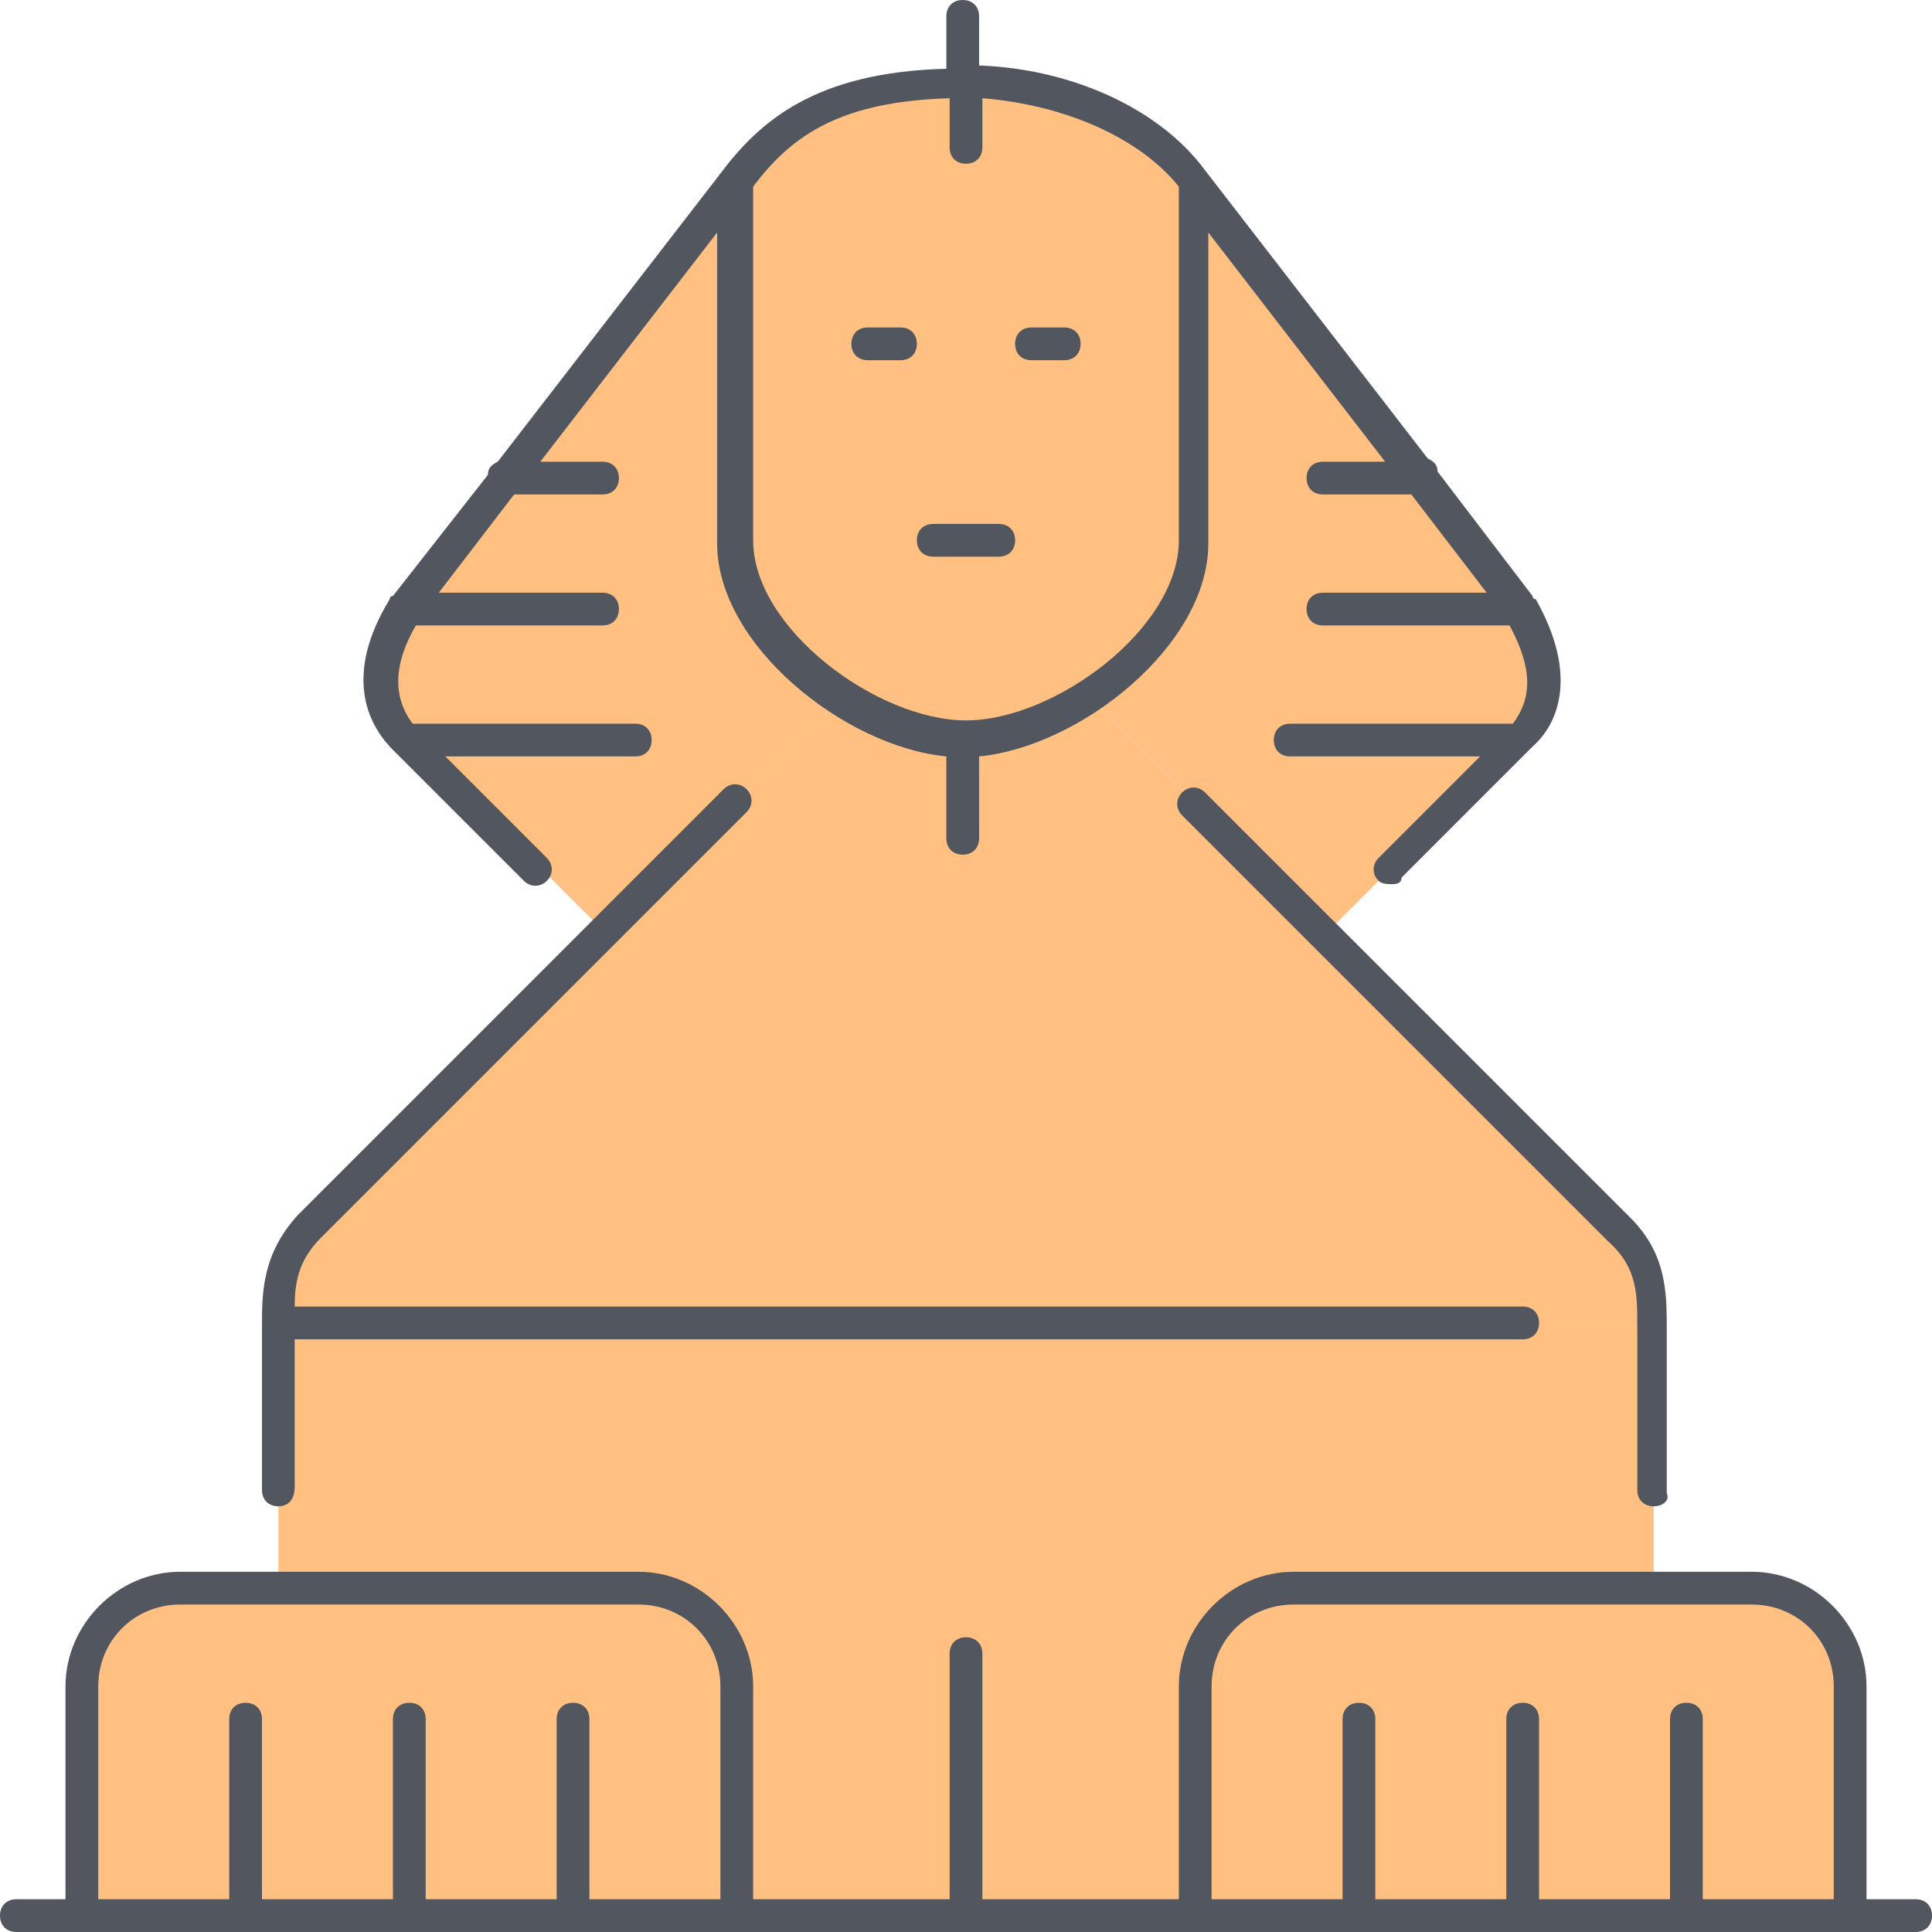 <svg
  height="200px"
  width="200px"
  version="1.1"
  id="Layer_1"
  xmlns="http://www.w3.org/2000/svg"
  xmlns:xlink="http://www.w3.org/1999/xlink"
  viewBox="0 0 503.467 503.467"
  xml:space="preserve"
  fill="#000000">
  <g id="SVGRepo_bgCarrier" stroke-width="0"></g>
  <g
    id="SVGRepo_tracerCarrier"
    stroke-linecap="round"
    stroke-linejoin="round"></g>
  <g id="SVGRepo_iconCarrier">
    <g transform="translate(3 3)">
      <path
        style="fill: #ffc082"
        d="M436.467,496.2H393.8h-42.667h-42.667v-59.733c0-14.507,11.093-25.6,25.6-25.6h93.867h25.6 c14.507,0,25.6,11.093,25.6,25.6V496.2H436.467z M393.8,154.867c8.533,13.653,8.533,25.6,0,34.133l-51.2,51.2l-59.733-59.733 l-1.707-2.56c15.36-9.387,27.307-24.747,27.307-40.107V43.933l58.88,76.8L393.8,154.867z M130.12,120.733l58.88-76.8V137.8 c0,15.36,11.947,30.72,27.307,40.107l-1.707,2.56L154.867,240.2l-51.2-51.2c-8.533-8.533-8.533-20.48,0-34.133L130.12,120.733z M146.333,496.2h-42.667H61H18.333v-59.733c0-14.507,11.093-25.6,25.6-25.6h25.6H163.4c14.507,0,25.6,11.093,25.6,25.6V496.2 H146.333z"></path>
      <path
        style="fill: #ffc082"
        d="M248.733,496.2H189v-59.733c0-14.507-11.093-25.6-25.6-25.6H69.533V342.6h358.4v68.267h-93.867 c-14.507,0-25.6,11.093-25.6,25.6V496.2H248.733z M248.733,18.333c25.6,0,48.64,11.093,59.733,25.6V137.8 c0,15.36-11.947,30.72-27.307,40.107C270.92,184.733,258.973,189,248.733,189s-22.187-4.267-32.427-11.093 C200.947,168.52,189,153.16,189,137.8V43.933C200.093,29.427,214.6,18.333,248.733,18.333z M78.067,317l76.8-76.8l59.733-59.733 l1.707-2.56c10.24,6.827,22.187,11.093,32.427,11.093s22.187-4.267,32.427-11.093l1.707,2.56L342.6,240.2l76.8,76.8 c8.533,8.533,8.533,17.067,8.533,25.6h-358.4C69.533,334.067,69.533,325.533,78.067,317z"></path>
    </g>
    <path
      style="fill: #51565f"
      d="M499.2,503.467H4.267C1.707,503.467,0,501.76,0,499.2c0-2.56,1.707-4.267,4.267-4.267h12.8v-55.467 c0-16.213,13.653-29.867,29.867-29.867H166.4c16.213,0,29.867,13.653,29.867,29.867v55.467h51.2v-64c0-2.56,1.707-4.267,4.267-4.267 c2.56,0,4.267,1.707,4.267,4.267v64h51.2v-55.467c0-16.213,13.653-29.867,29.867-29.867h119.467 c16.213,0,29.867,13.653,29.867,29.867v55.467h12.8c2.56,0,4.267,1.707,4.267,4.267C503.467,501.76,501.76,503.467,499.2,503.467z M443.733,494.933h34.133v-55.467c0-11.947-9.387-21.333-21.333-21.333H337.067c-11.947,0-21.333,9.387-21.333,21.333v55.467h34.133 V448c0-2.56,1.707-4.267,4.267-4.267S358.4,445.44,358.4,448v46.933h34.133V448c0-2.56,1.707-4.267,4.267-4.267 s4.267,1.707,4.267,4.267v46.933H435.2V448c0-2.56,1.707-4.267,4.267-4.267c2.56,0,4.267,1.707,4.267,4.267V494.933z M153.6,494.933 h34.133v-55.467c0-11.947-9.387-21.333-21.333-21.333H46.933c-11.947,0-21.333,9.387-21.333,21.333v55.467h34.133V448 c0-2.56,1.707-4.267,4.267-4.267c2.56,0,4.267,1.707,4.267,4.267v46.933H102.4V448c0-2.56,1.707-4.267,4.267-4.267 s4.267,1.707,4.267,4.267v46.933h34.133V448c0-2.56,1.707-4.267,4.267-4.267S153.6,445.44,153.6,448V494.933z M430.933,392.533 c-2.56,0-4.267-1.707-4.267-4.267V345.6c0-8.533,0-15.36-7.68-22.187L308.053,212.48c-1.707-1.707-1.707-4.267,0-5.973 s4.267-1.707,5.973,0L424.96,317.44c9.387,9.387,9.387,19.627,9.387,29.013v42.667C435.2,390.827,433.493,392.533,430.933,392.533z M72.533,392.533c-2.56,0-4.267-1.707-4.267-4.267V345.6c0-8.533,0-18.773,9.387-29.013l110.933-110.933 c1.707-1.707,4.267-1.707,5.973,0c1.707,1.707,1.707,4.267,0,5.973L83.627,322.56c-5.973,5.973-6.827,11.947-6.827,17.92h320 c2.56,0,4.267,1.707,4.267,4.267c0,2.56-1.707,4.267-4.267,4.267h-320v38.4C76.8,390.827,75.093,392.533,72.533,392.533z M362.667,230.4c-0.853,0-2.56,0-3.413-0.853c-1.707-1.707-1.707-4.267,0-5.973l26.453-26.453h-49.493 c-2.56,0-4.267-1.707-4.267-4.267s1.707-4.267,4.267-4.267h58.027c5.12-6.827,5.12-14.507-0.853-25.6h-48.64 c-2.56,0-4.267-1.707-4.267-4.267c0-2.56,1.707-4.267,4.267-4.267h42.667l-19.627-25.6h-23.04c-2.56,0-4.267-1.707-4.267-4.267 s1.707-4.267,4.267-4.267h16.213l-46.08-59.733v81.067c0,26.453-33.28,52.907-59.733,55.467v21.333c0,2.56-1.707,4.267-4.267,4.267 s-4.267-1.707-4.267-4.267V197.12c-26.453-2.56-59.733-29.013-59.733-55.467V60.586L140.8,120.32h16.213 c2.56,0,4.267,1.707,4.267,4.267s-1.707,4.267-4.267,4.267h-23.04l-19.627,25.6h42.667c2.56,0,4.267,1.707,4.267,4.267 c0,2.56-1.707,4.267-4.267,4.267h-48.64c-5.973,10.24-5.973,18.773-0.853,25.6h58.027c2.56,0,4.267,1.707,4.267,4.267 s-1.707,4.267-4.267,4.267h-49.493l26.453,26.453c1.707,1.707,1.707,4.267,0,5.973s-4.267,1.707-5.973,0L102.4,195.413l0,0 c-6.827-6.827-12.8-19.627-0.853-39.253c0,0,0-0.853,0.853-0.853l24.747-31.573c0-1.707,0.853-2.56,2.56-3.413l58.027-75.093l0,0 c10.24-13.653,24.747-26.453,58.88-27.307V4.267c0-2.56,1.707-4.267,4.267-4.267c2.56,0,4.267,1.707,4.267,4.267v12.8 c23.893,0.853,46.933,11.093,58.88,27.307l0,0l58.027,75.093c1.707,0.853,2.56,1.707,2.56,3.413l24.747,32.427 c0,0,0,0.853,0.853,0.853c11.093,19.627,5.973,32.427-0.853,38.4l0,0l-34.133,34.133C365.227,230.4,363.52,230.4,362.667,230.4z M196.267,48.64v92.16c0,23.04,32.427,46.933,55.467,46.933S307.2,163.84,307.2,140.8V48.64c-10.24-12.8-29.867-21.333-51.2-23.04 v12.8c0,2.56-1.707,4.267-4.267,4.267c-2.56,0-4.267-1.707-4.267-4.267V25.6C219.307,26.453,206.507,34.987,196.267,48.64z M260.267,145.067H243.2c-2.56,0-4.267-1.707-4.267-4.267c0-2.56,1.707-4.267,4.267-4.267h17.067c2.56,0,4.267,1.707,4.267,4.267 C264.533,143.36,262.827,145.067,260.267,145.067z M277.333,93.867H268.8c-2.56,0-4.267-1.707-4.267-4.267 c0-2.56,1.707-4.267,4.267-4.267h8.533c2.56,0,4.267,1.707,4.267,4.267C281.6,92.16,279.893,93.867,277.333,93.867z M234.667,93.867 h-8.533c-2.56,0-4.267-1.707-4.267-4.267c0-2.56,1.707-4.267,4.267-4.267h8.533c2.56,0,4.267,1.707,4.267,4.267 C238.933,92.16,237.227,93.867,234.667,93.867z"></path>
  </g>
</svg>
